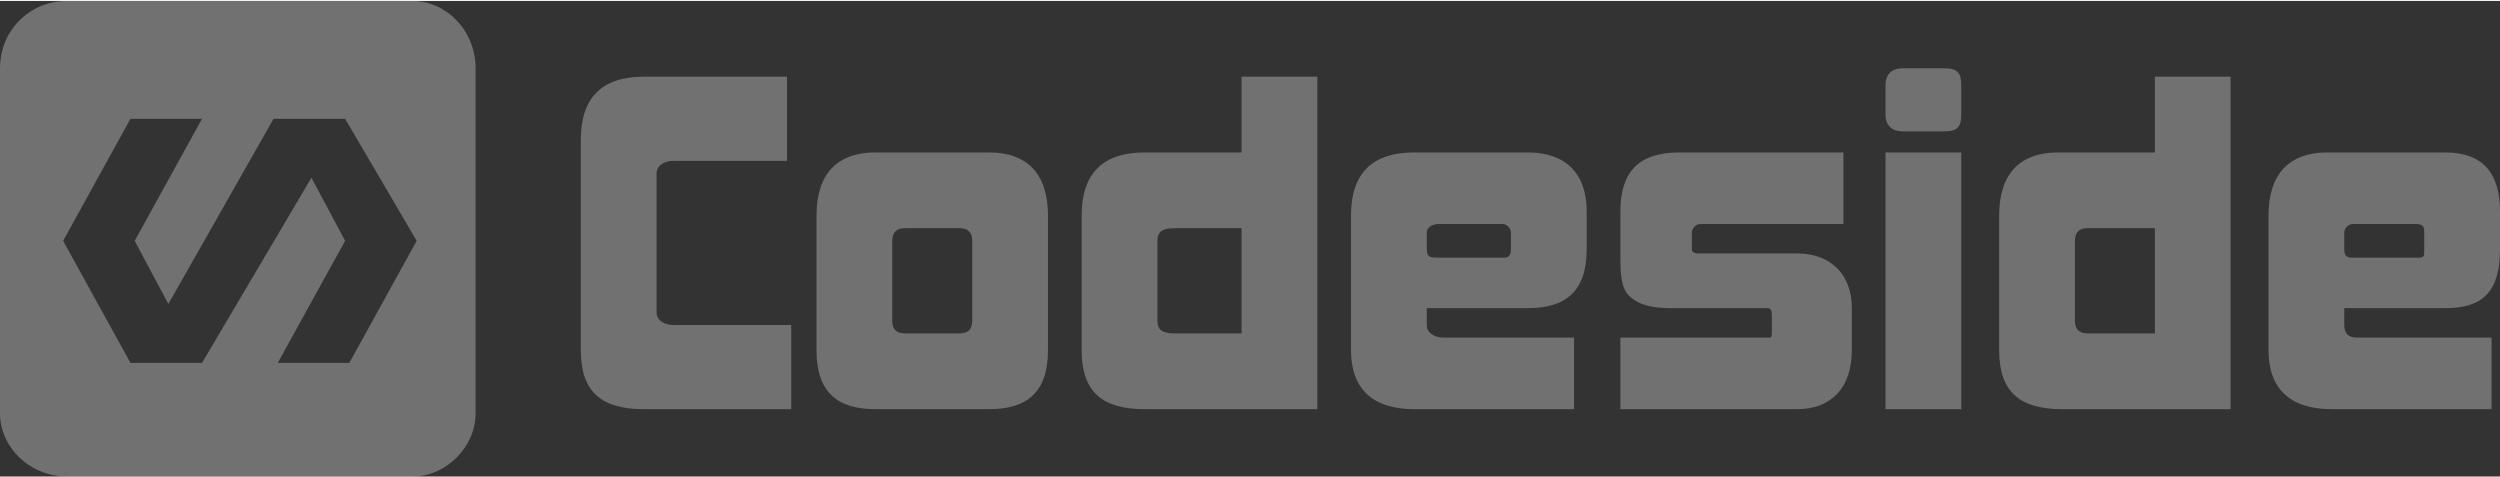 <?xml version="1.0" encoding="UTF-8"?>
<!DOCTYPE svg PUBLIC "-//W3C//DTD SVG 1.1//EN" "http://www.w3.org/Graphics/SVG/1.1/DTD/svg11.dtd">
<!-- Creator: CorelDRAW X7 -->
<svg xmlns="http://www.w3.org/2000/svg" xml:space="preserve" width="1.707in" height="0.326in" version="1.1" style="shape-rendering:geometricPrecision; text-rendering:geometricPrecision; image-rendering:optimizeQuality; fill-rule:evenodd; clip-rule:evenodd"
viewBox="0 0 594 113"
 xmlns:xlink="http://www.w3.org/1999/xlink">
 <rect x="0" y="0" width="594" height="113" fill="#333333" stroke="none"/>
 <defs>
  <style type="text/css">
   <![CDATA[
    .fil0 {fill:#FEFEFE;fill-opacity:0.302}
    .fil1 {fill:#FEFEFE;fill-rule:nonzero;fill-opacity:0.302}
   ]]>
  </style>
 </defs>
 <g id="Layer_x0020_1">
  <path class="fil0" d="M16 0l82 0c8,0 15,7 15,16l0 82c0,8 -7,15 -15,15l-82 0c-9,0 -16,-7 -16,-15l0 -82c0,-9 7,-16 16,-16zm-1 57l16 -29 17 0 -16 29 8 15 25 -44 17 0 17 29 -16 29 -17 0 16 -29 -8 -15 -26 44 -17 0 -16 -29z"/>
  <path class="fil1" d="M153 97c-10,0 -15,-4 -15,-14l0 -50c0,-10 5,-15 15,-15l34 0 0 20 -27 0c-2,0 -4,1 -4,3l0 33c0,2 2,3 4,3l28 0 0 20 -35 0zm78 -40c0,-2 -1,-3 -3,-3l-13 0c-2,0 -3,1 -3,3l0 19c0,2 1,3 3,3l13 0c2,0 3,-1 3,-3l0 -19zm-23 40c-9,0 -14,-4 -14,-14l0 -32c0,-10 5,-15 14,-15l27 0c9,0 14,5 14,15l0 32c0,10 -5,14 -14,14l-27 0zm64 0c-10,0 -15,-4 -15,-14l0 -32c0,-10 5,-15 15,-15l23 0 0 -18 18 0 0 79 -41 0zm23 -43l-16 0c-3,0 -4,1 -4,3l0 19c0,2 1,3 4,3l16 0 0 -25zm64 1c0,-1 -1,-2 -2,-2l-15 0c-2,0 -3,1 -3,2l0 4c0,2 1,2 3,2l15 0c1,0 2,0 2,-2l0 -4zm-23 42c-10,0 -15,-5 -15,-14l0 -32c0,-10 5,-15 15,-15l27 0c9,0 14,5 14,14l0 9c0,10 -5,14 -14,14l-20 0c-2,0 -3,0 -4,0l0 4c0,2 2,3 4,3l31 0 0 17 -38 0zm49 0l0 -17 35 0c1,0 1,0 1,-2l0 -3c0,-1 0,-2 -1,-2l-23 0c-5,0 -8,-1 -10,-3 -2,-2 -2,-6 -2,-10l0 -10c0,-9 4,-14 14,-14l39 0 0 17 -34 0c-1,0 -2,1 -2,2l0 4c0,1 1,1 2,1l23 0c8,0 13,5 13,13l0 10c0,9 -5,14 -13,14l-42 0zm67 -66c-2,0 -4,-1 -4,-4l0 -7c0,-3 2,-4 4,-4l10 0c3,0 4,1 4,4l0 7c0,3 -1,4 -4,4l-10 0zm-4 66l0 -61 18 0 0 61 -18 0zm42 0c-10,0 -15,-4 -15,-14l0 -32c0,-10 5,-15 14,-15l23 0 0 -18 18 0 0 79 -40 0zm22 -43l-16 0c-2,0 -3,1 -3,3l0 19c0,2 1,3 3,3l16 0 0 -25zm64 1c0,-1 0,-2 -2,-2l-15 0c-1,0 -2,1 -2,2l0 4c0,2 1,2 2,2l15 0c2,0 2,0 2,-2l0 -4zm-22 42c-10,0 -15,-5 -15,-14l0 -32c0,-10 5,-15 14,-15l28 0c9,0 13,5 13,14l0 9c0,10 -4,14 -13,14l-21 0c-1,0 -2,0 -3,0l0 4c0,2 1,3 3,3l32 0 0 17 -38 0z"/>
 </g>
</svg>
